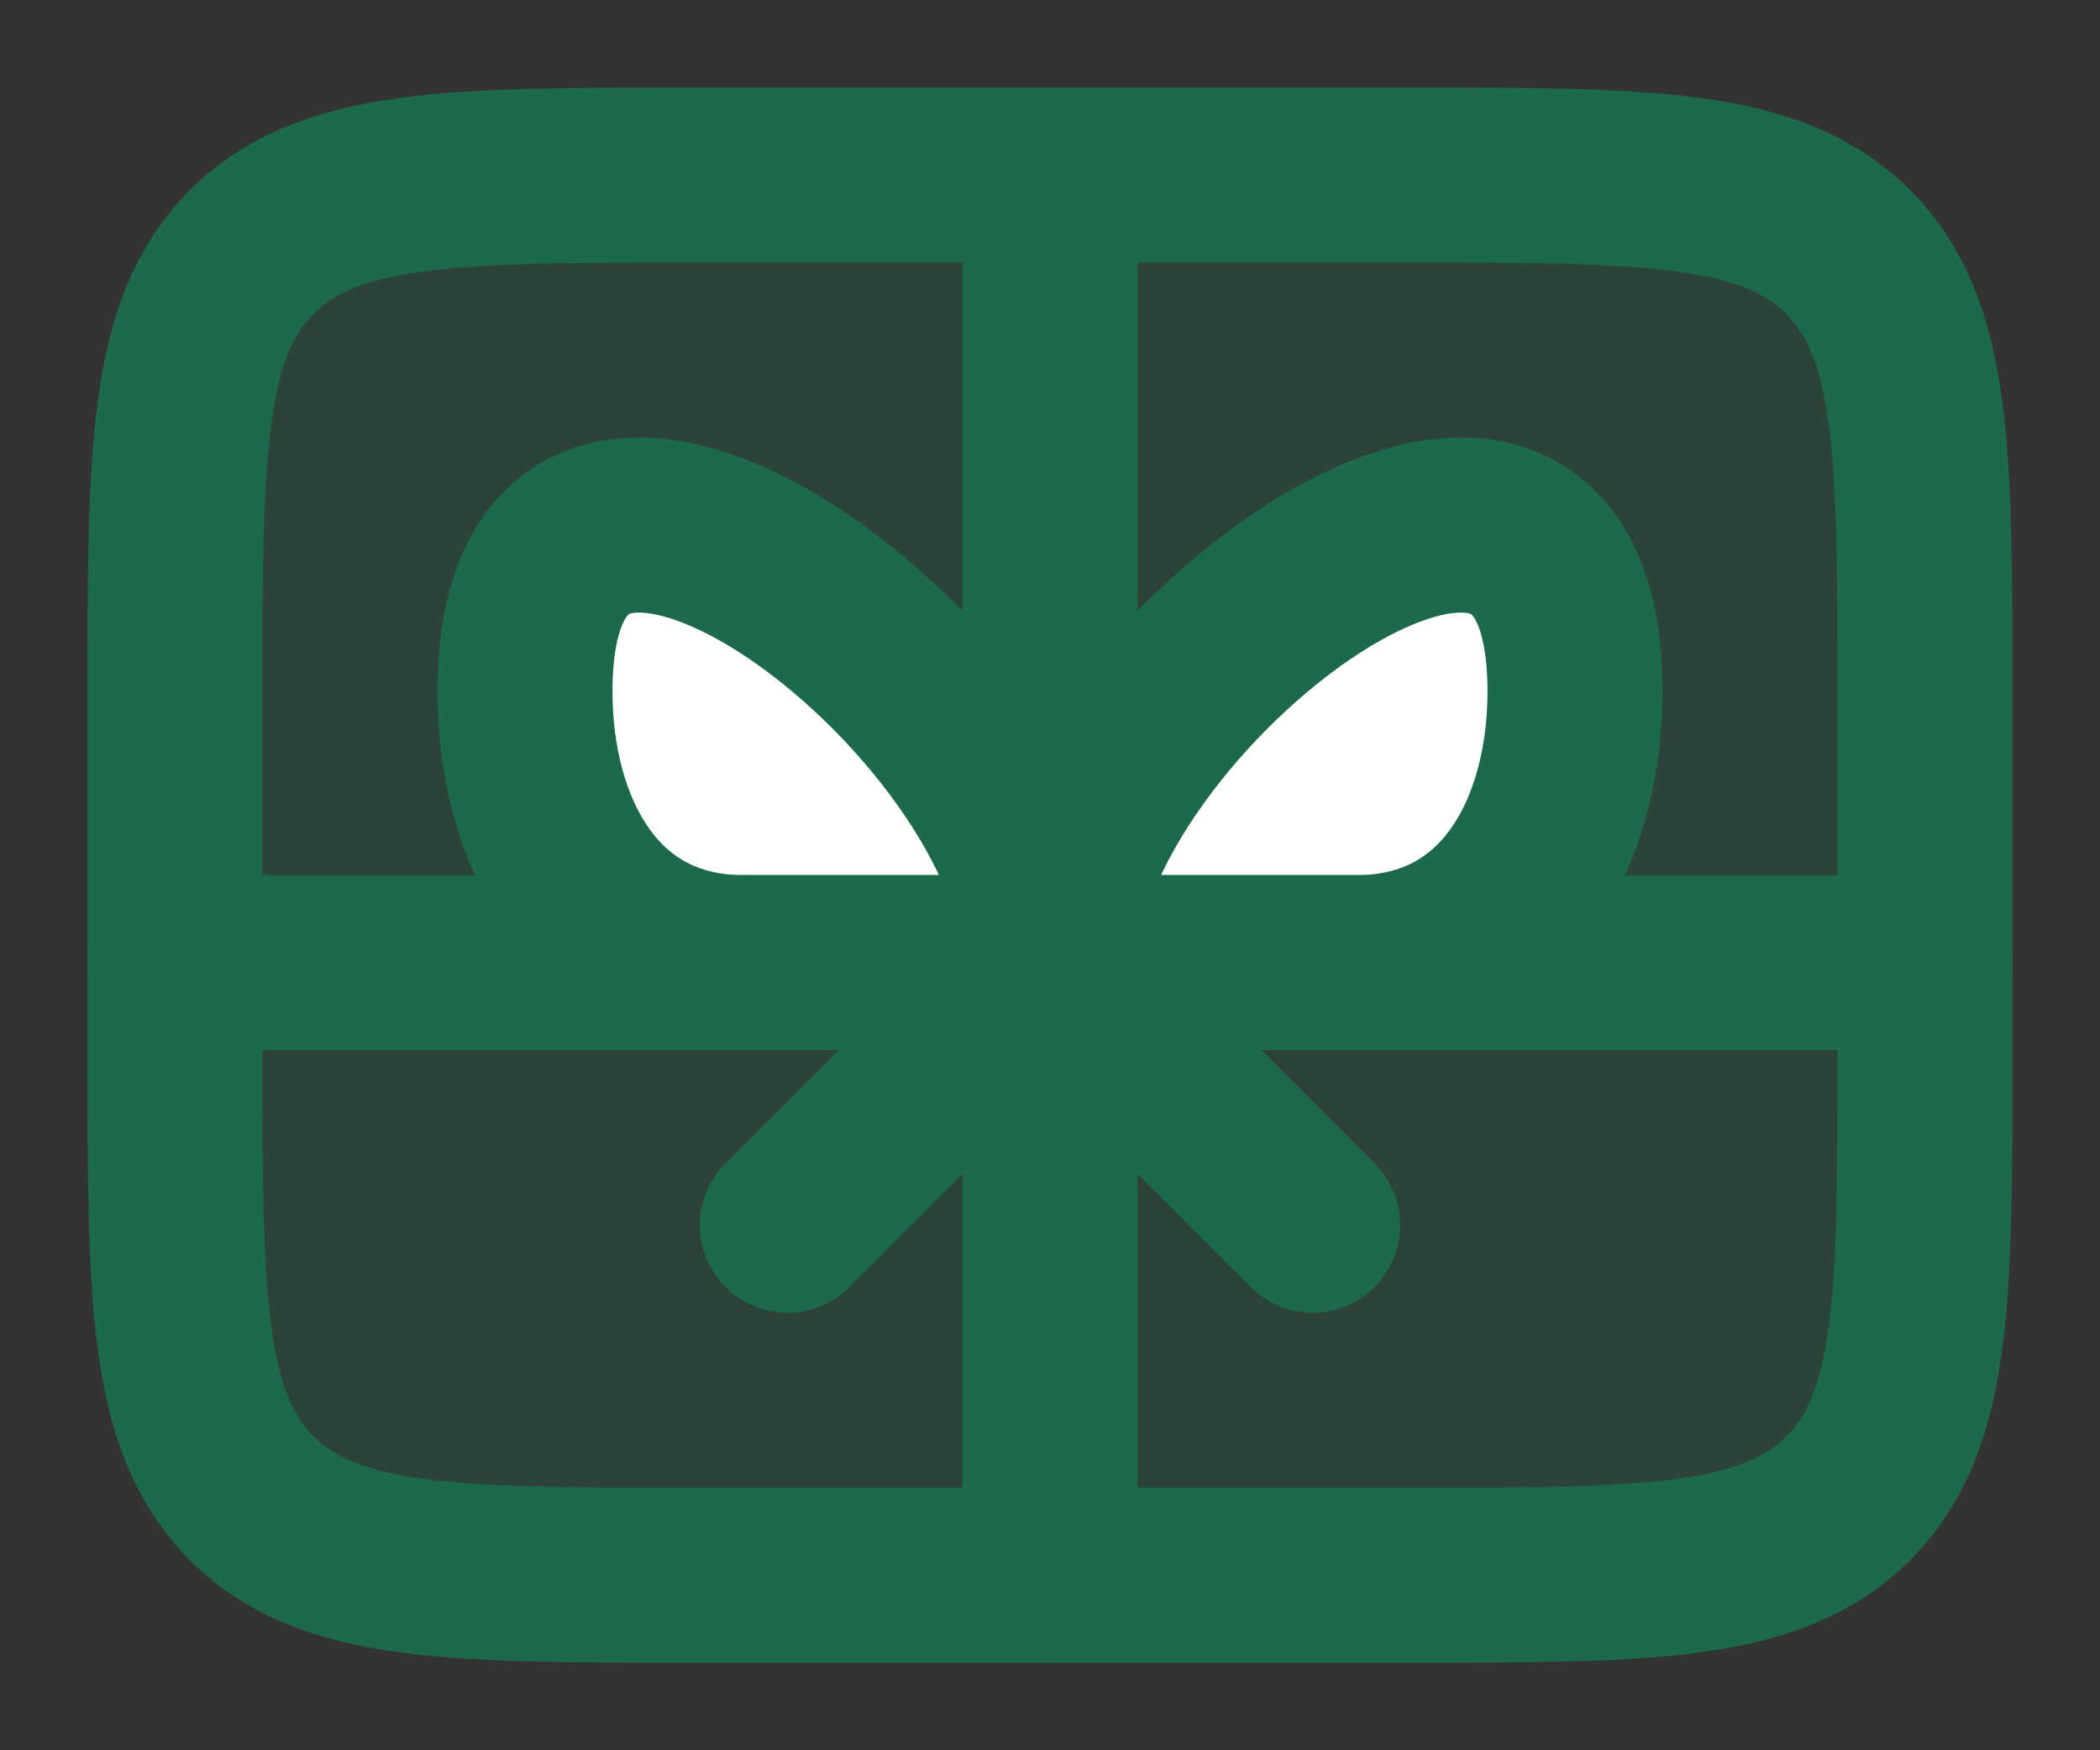 <svg width="18" height="15" viewBox="0 0 18 15" fill="none" xmlns="http://www.w3.org/2000/svg">
<rect x="0" y="0" width="18" height="15" fill="#333333" stroke="none"/>
<path opacity="0.3" d="M1.5 6C1.5 3.879 1.5 2.818 2.159 2.159C2.818 1.5 3.879 1.5 6 1.5L12 1.5C14.121 1.5 15.182 1.5 15.841 2.159C16.5 2.818 16.5 3.879 16.5 6V9C16.5 11.121 16.5 12.182 15.841 12.841C15.182 13.5 14.121 13.5 12 13.5H6C3.879 13.5 2.818 13.5 2.159 12.841C1.5 12.182 1.5 11.121 1.5 9L1.5 6Z" fill="#1D6A4B"/>
<path d="M4.5 5.928C4.5 2.52 9 5.993 9 8.25H6.375C5.072 8.25 4.5 7.102 4.5 5.928Z" fill="white"/>
<path d="M13.5 5.928C13.5 2.52 9 5.993 9 8.25H11.625C12.928 8.25 13.5 7.102 13.5 5.928Z" fill="white"/>
<path d="M1.5 6C1.5 3.879 1.5 2.818 2.159 2.159C2.818 1.5 3.879 1.5 6 1.5L12 1.5C14.121 1.5 15.182 1.5 15.841 2.159C16.5 2.818 16.5 3.879 16.5 6V9C16.5 11.121 16.5 12.182 15.841 12.841C15.182 13.5 14.121 13.5 12 13.5H6C3.879 13.5 2.818 13.5 2.159 12.841C1.5 12.182 1.5 11.121 1.5 9L1.5 6Z" stroke="#1D6A4B" stroke-width="1.5" stroke-linecap="round" stroke-linejoin="round"/>
<path d="M4.5 5.928C4.5 2.52 9 5.993 9 8.25H6.375C5.072 8.25 4.5 7.102 4.5 5.928Z" stroke="#1D6A4B" stroke-width="1.5" stroke-linecap="round" stroke-linejoin="round"/>
<path d="M13.5 5.928C13.5 2.52 9 5.993 9 8.25H11.625C12.928 8.25 13.5 7.102 13.5 5.928Z" stroke="#1D6A4B" stroke-width="1.5" stroke-linecap="round" stroke-linejoin="round"/>
<path d="M9 1.5L9 13.5" stroke="#1D6A4B" stroke-width="1.5" stroke-linecap="round" stroke-linejoin="round"/>
<path d="M1.5 8.25L16.5 8.25" stroke="#1D6A4B" stroke-width="1.5" stroke-linecap="round" stroke-linejoin="round"/>
<path d="M11.25 10.5L9 8.25L6.75 10.5" stroke="#1D6A4B" stroke-width="1.5" stroke-linecap="round" stroke-linejoin="round"/>
</svg>
